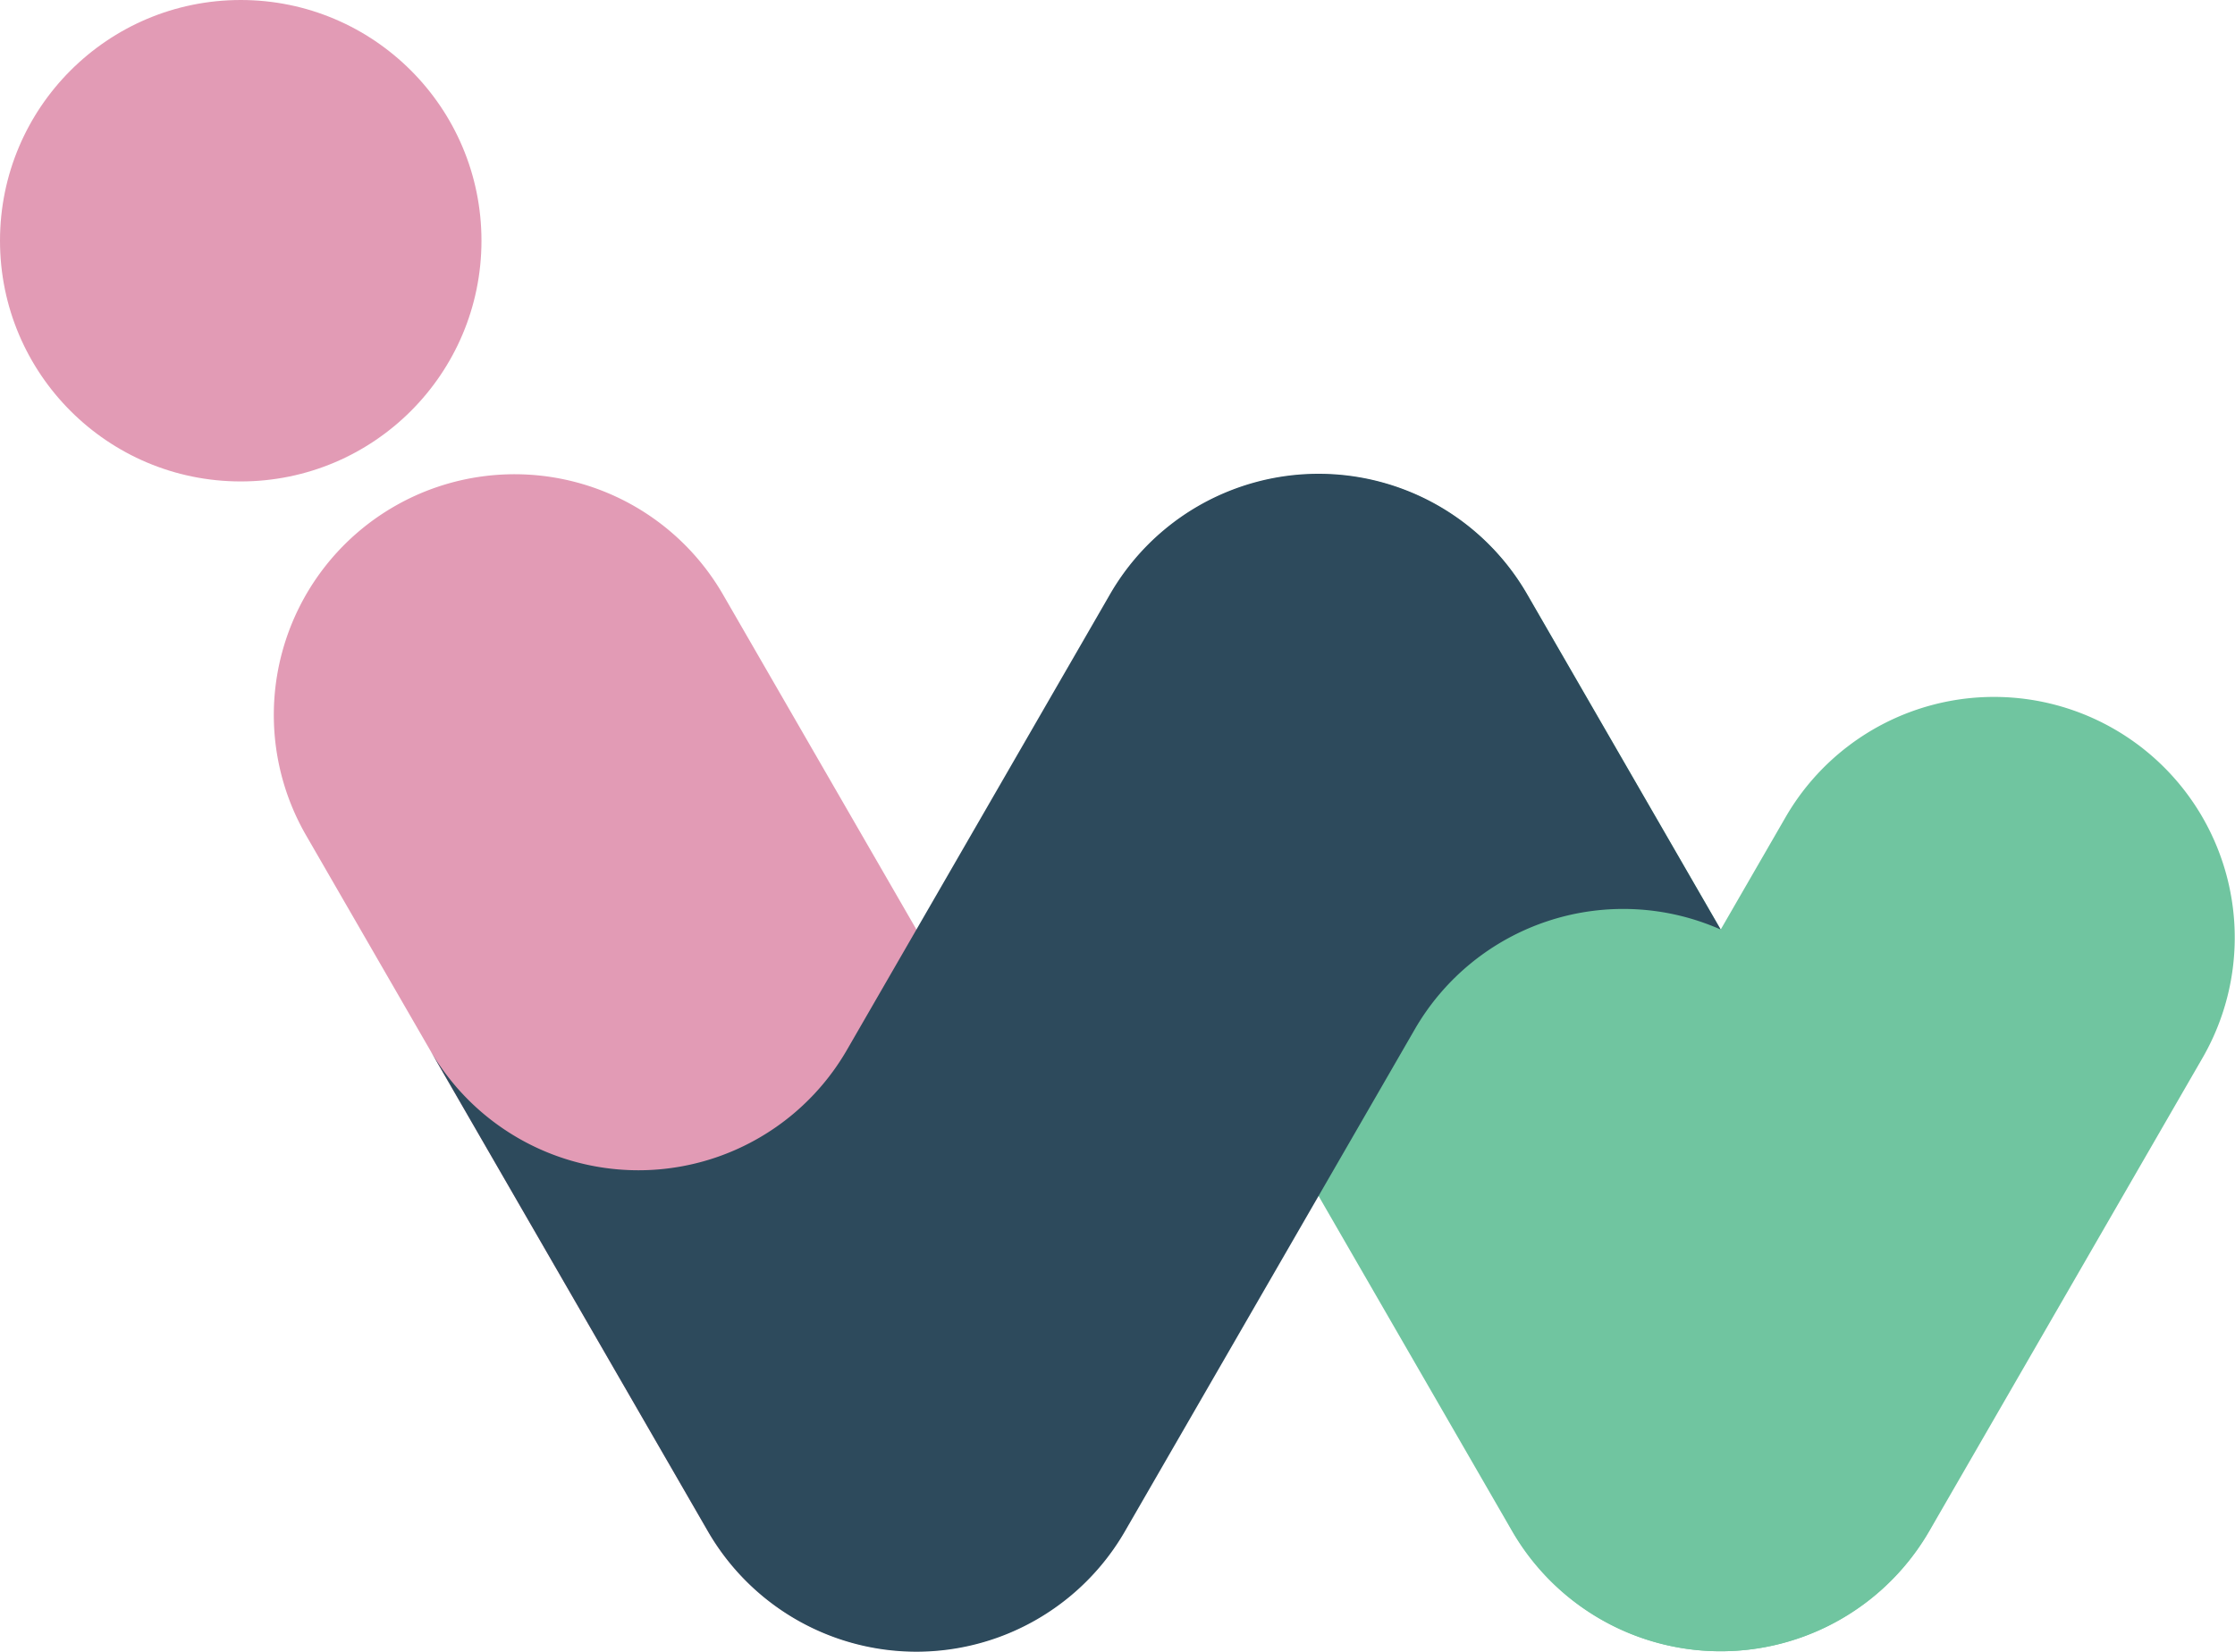 <svg xmlns="http://www.w3.org/2000/svg" width="408.5" height="301.908">
  <circle cx="44" cy="44" r="44" fill="#e29bb5"/>
  <path fill="#e29bb5" d="M132.105 108.603a44 44 210 0 0-76.21 44l73.5 127.306a44 44 30 0 0 76.21-44z"/>
  <path fill="#70c5a0" d="M279.105 108.603a44 44 210 0 0-76.21 44l73.5 127.306a44 44 30 0 0 76.21-44z"/>
  <path fill="#70c5a0" d="M276.395 235.908a44 44 330 0 0 76.21 44l50-86.603a44 44 150 0 0-76.21-44z"/>
  <path fill="#2d4a5c" d="M154.798 191.908a44 44 0 0 1-76.21 0l50.807 88a44 44 0 0 0 76.21 0l53.006-91.809A44 44 0 0 1 314.5 169.908l-35.395-61.306a44 44 0 0 0-76.21 0z"/>
</svg>

